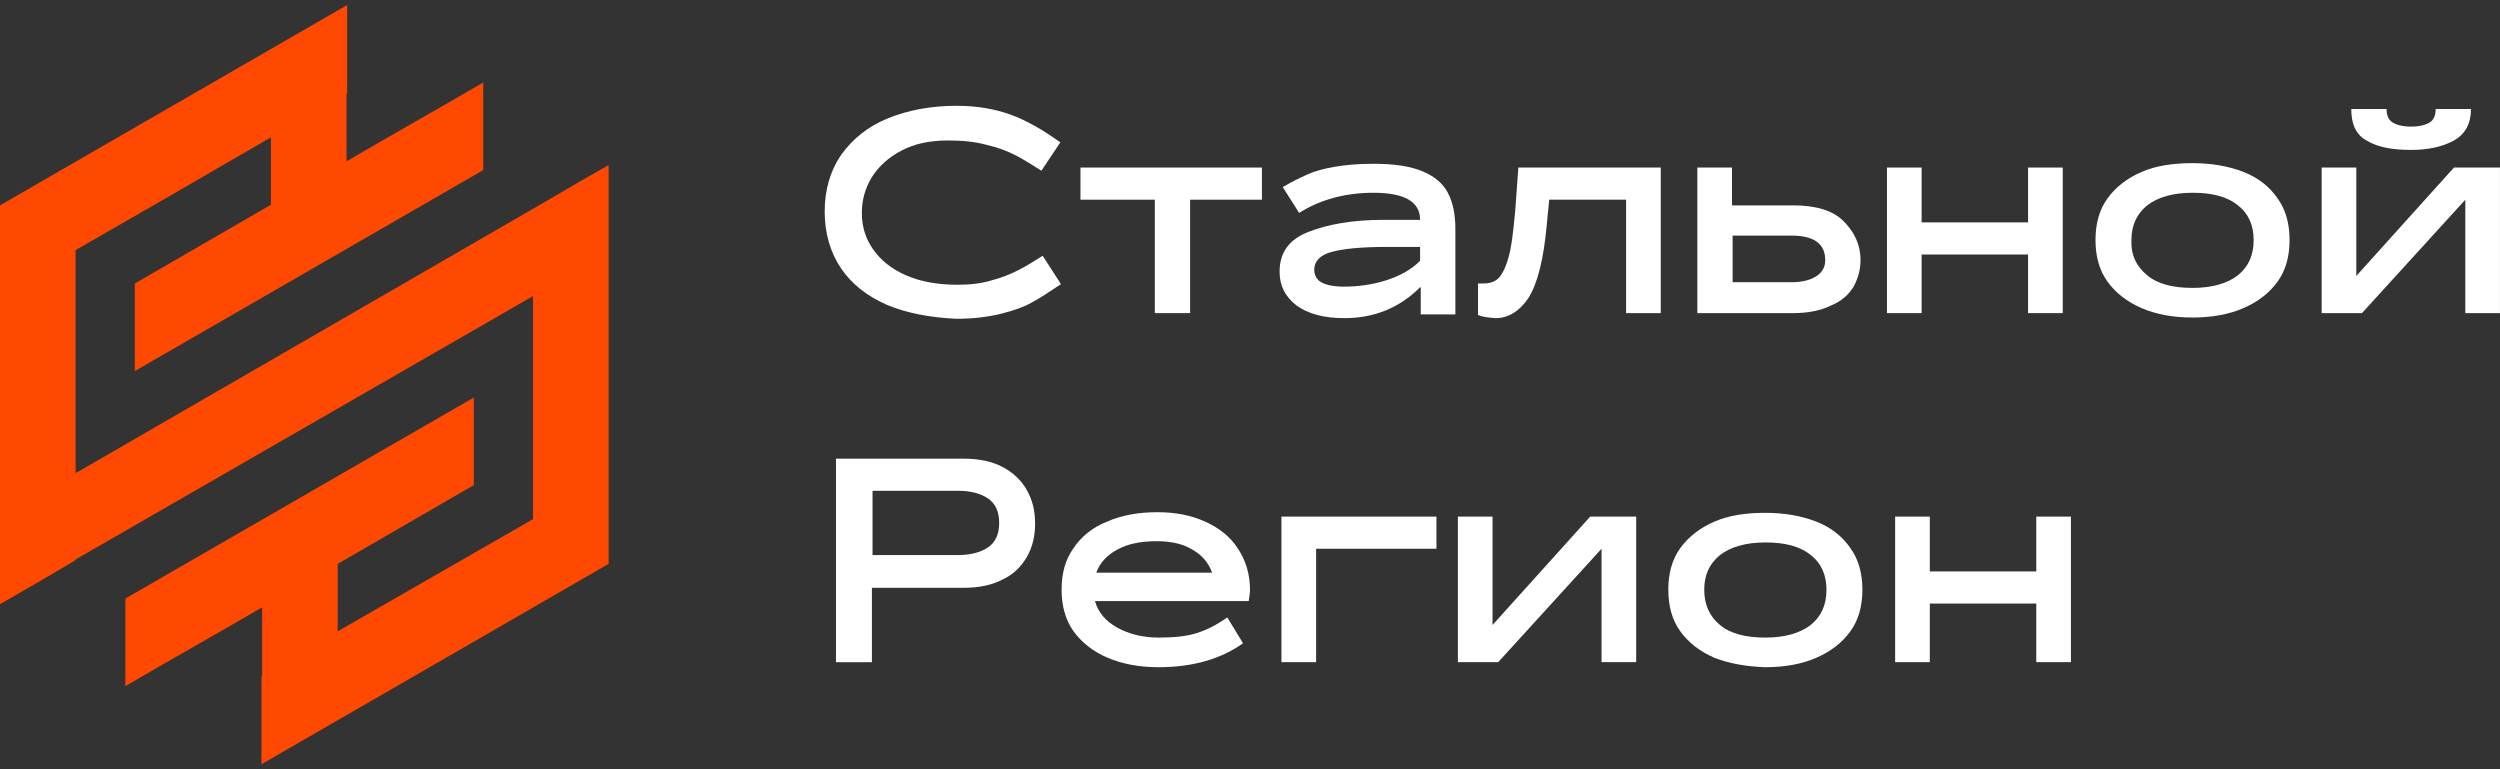<svg width="143" height="44" viewBox="0 0 143 44" fill="none" xmlns="http://www.w3.org/2000/svg">
<rect x="0" y="0" width="143" height="44" fill="#333333" stroke="none"/>
<path d="M50.74 17.441C49.587 16.936 48.722 16.252 48.109 15.351C47.496 14.45 47.172 13.332 47.172 12.107C47.172 10.846 47.496 9.765 48.109 8.864C48.758 7.963 49.623 7.242 50.776 6.773C51.929 6.305 53.227 6.052 54.704 6.052C55.894 6.052 56.903 6.233 57.804 6.557C58.705 6.881 59.642 7.422 60.651 8.143L59.569 9.765C58.993 9.404 58.488 9.08 58.056 8.864C57.623 8.647 57.083 8.431 56.434 8.287C55.785 8.107 55.065 8.035 54.236 8.035C53.191 8.035 52.325 8.215 51.569 8.611C50.812 9.008 50.271 9.512 49.875 10.125C49.478 10.774 49.298 11.458 49.298 12.179C49.298 12.972 49.514 13.657 49.947 14.27C50.379 14.882 50.992 15.387 51.821 15.747C52.65 16.108 53.623 16.288 54.776 16.288C55.497 16.288 56.146 16.216 56.722 16.035C57.299 15.891 57.804 15.675 58.236 15.459C58.669 15.243 59.137 14.954 59.642 14.63L60.687 16.252C60.038 16.684 59.497 17.045 59.029 17.297C58.596 17.549 57.984 17.765 57.263 17.945C56.542 18.126 55.677 18.234 54.704 18.234C53.191 18.162 51.857 17.91 50.74 17.441Z" fill="white"/>
<path d="M61.803 9.584H72.182V11.422H68.074V17.91H66.055V11.422H61.803V9.584Z" fill="white"/>
<path d="M81.23 16.432C80.077 17.585 78.635 18.198 76.905 18.198C75.716 18.198 74.815 17.946 74.166 17.477C73.518 16.973 73.193 16.36 73.193 15.531C73.193 14.45 73.734 13.693 74.851 13.26C75.968 12.828 77.374 12.576 79.104 12.576H81.23C81.23 11.53 80.329 11.026 78.563 11.026C76.942 11.026 75.5 11.422 74.311 12.179L73.374 10.702C73.914 10.377 74.383 10.161 74.779 9.981C75.175 9.801 75.68 9.656 76.293 9.548C76.906 9.44 77.662 9.368 78.563 9.368C79.753 9.368 80.69 9.512 81.374 9.801C82.059 10.089 82.528 10.485 82.816 11.026C83.104 11.566 83.248 12.251 83.248 13.116V17.982H81.266V16.432H81.23ZM75.572 16.143C75.824 16.288 76.257 16.396 76.869 16.396C77.662 16.396 78.491 16.288 79.284 16.035C80.077 15.783 80.726 15.423 81.23 14.918V14.125H79.248C77.843 14.125 76.797 14.233 76.149 14.414C75.5 14.594 75.175 14.954 75.175 15.423C75.175 15.747 75.32 15.999 75.572 16.143Z" fill="white"/>
<path d="M84.543 18.018V16.216H84.867C85.156 16.216 85.444 16.143 85.66 15.963C85.876 15.783 86.093 15.387 86.273 14.774C86.453 14.161 86.561 13.26 86.669 12.071L86.85 9.584H94.995V17.91H93.012V11.422H88.615L88.471 12.9C88.291 14.882 87.931 16.252 87.426 17.044C86.922 17.801 86.273 18.198 85.552 18.198C85.084 18.162 84.795 18.126 84.543 18.018Z" fill="white"/>
<path d="M97.088 9.584H99.07V11.747H102.566C103.863 11.747 104.836 12.035 105.449 12.648C106.062 13.26 106.422 13.981 106.422 14.882C106.422 15.423 106.278 15.927 106.026 16.396C105.737 16.864 105.341 17.225 104.728 17.477C104.152 17.765 103.431 17.91 102.566 17.91H97.088V9.584ZM102.494 16.143C103.034 16.143 103.503 16.035 103.863 15.819C104.224 15.603 104.404 15.279 104.404 14.882C104.404 13.945 103.755 13.477 102.494 13.477H99.106V16.143H102.494Z" fill="white"/>
<path d="M116.006 14.558H109.916V17.91H107.934V9.584H109.916V12.72H116.006V9.584H117.989V17.91H116.006V14.558Z" fill="white"/>
<path d="M122.494 17.621C121.665 17.261 121.017 16.756 120.548 16.108C120.08 15.459 119.863 14.666 119.863 13.729C119.863 12.792 120.08 11.999 120.548 11.35C121.017 10.702 121.665 10.197 122.494 9.837C123.323 9.476 124.296 9.332 125.413 9.332C126.531 9.332 127.504 9.512 128.333 9.837C129.161 10.161 129.81 10.666 130.279 11.35C130.747 11.999 130.963 12.792 130.963 13.729C130.963 14.666 130.747 15.459 130.279 16.108C129.81 16.756 129.161 17.261 128.333 17.621C127.504 17.982 126.531 18.162 125.413 18.162C124.296 18.162 123.323 17.982 122.494 17.621ZM122.819 15.747C123.431 16.252 124.296 16.468 125.413 16.468C126.531 16.468 127.396 16.216 128.008 15.747C128.621 15.243 128.909 14.594 128.909 13.729C128.909 12.9 128.621 12.215 128.008 11.747C127.396 11.242 126.531 11.026 125.413 11.026C124.296 11.026 123.431 11.278 122.819 11.747C122.206 12.251 121.918 12.9 121.918 13.729C121.882 14.594 122.206 15.243 122.819 15.747Z" fill="white"/>
<path d="M132.799 9.584H134.781V15.783L140.367 9.584H142.998V17.91H141.016V11.422L135.105 17.91H132.799V9.584ZM135.43 8.071C134.781 7.746 134.493 7.134 134.493 6.233H136.511C136.511 6.593 136.619 6.845 136.835 6.99C137.052 7.134 137.412 7.242 137.916 7.242C138.421 7.242 138.781 7.134 138.998 6.99C139.214 6.845 139.322 6.593 139.322 6.233H141.34C141.34 7.062 141.016 7.674 140.367 8.035C139.718 8.395 138.89 8.575 137.916 8.575C136.871 8.575 136.042 8.431 135.43 8.071Z" fill="white"/>
<path d="M47.818 26.235H55.098C55.963 26.235 56.72 26.379 57.333 26.703C57.946 27.027 58.414 27.46 58.738 28.037C59.063 28.613 59.207 29.226 59.207 29.947C59.207 30.668 59.063 31.28 58.738 31.857C58.414 32.397 57.981 32.866 57.333 33.154C56.72 33.479 55.963 33.623 55.098 33.623H49.873V37.876H47.818V26.235ZM54.81 31.749C55.495 31.749 56.071 31.605 56.504 31.316C56.936 31.028 57.153 30.559 57.153 29.911C57.153 29.262 56.936 28.794 56.504 28.505C56.071 28.217 55.495 28.073 54.81 28.073H49.909V31.749H54.81Z" fill="white"/>
<path d="M63.353 37.623C62.525 37.263 61.876 36.758 61.407 36.109C60.939 35.461 60.723 34.632 60.723 33.731C60.723 32.794 60.939 32.001 61.407 31.352C61.84 30.704 62.489 30.163 63.318 29.839C64.146 29.478 65.083 29.298 66.201 29.298C67.246 29.298 68.147 29.478 68.94 29.839C69.733 30.199 70.381 30.704 70.814 31.388C71.246 32.037 71.499 32.83 71.499 33.731C71.499 33.911 71.463 34.127 71.426 34.38H62.633C62.813 35.028 63.245 35.533 63.894 35.893C64.543 36.254 65.336 36.47 66.273 36.47C67.138 36.47 67.859 36.398 68.435 36.218C69.012 36.037 69.588 35.749 70.201 35.317L71.102 36.794C69.841 37.695 68.219 38.164 66.273 38.164C65.156 38.164 64.219 37.984 63.353 37.623ZM69.336 32.758C69.12 32.181 68.76 31.749 68.183 31.424C67.642 31.1 66.957 30.956 66.165 30.956C65.264 30.956 64.543 31.1 63.93 31.424C63.318 31.749 62.921 32.181 62.705 32.758H69.336Z" fill="white"/>
<path d="M73.299 29.55H82.165V31.388H75.281V37.875H73.299V29.55Z" fill="white"/>
<path d="M83.391 29.55H85.373V35.749L90.959 29.55H93.59V37.875H91.608V31.388L85.697 37.875H83.391V29.55Z" fill="white"/>
<path d="M98.059 37.623C97.23 37.263 96.581 36.758 96.112 36.109C95.644 35.461 95.428 34.668 95.428 33.731C95.428 32.794 95.644 32.001 96.112 31.352C96.581 30.704 97.23 30.199 98.059 29.839C98.888 29.478 99.861 29.334 100.978 29.334C102.095 29.334 103.068 29.514 103.897 29.839C104.726 30.163 105.375 30.668 105.843 31.352C106.312 32.001 106.528 32.794 106.528 33.731C106.528 34.668 106.312 35.461 105.843 36.109C105.375 36.758 104.726 37.263 103.897 37.623C103.068 37.984 102.095 38.164 100.978 38.164C99.861 38.128 98.888 37.947 98.059 37.623ZM98.383 35.749C98.996 36.254 99.861 36.47 100.978 36.47C102.095 36.47 102.96 36.218 103.573 35.749C104.185 35.245 104.474 34.596 104.474 33.731C104.474 32.902 104.185 32.217 103.573 31.749C102.96 31.244 102.095 31.028 100.978 31.028C99.861 31.028 98.996 31.28 98.383 31.749C97.77 32.253 97.482 32.902 97.482 33.731C97.482 34.56 97.77 35.245 98.383 35.749Z" fill="white"/>
<path d="M116.475 34.524H110.385V37.875H108.402V29.55H110.385V32.686H116.475V29.55H118.457V37.875H116.475V34.524Z" fill="white"/>
<path d="M14.956 38.704C14.956 40.362 14.956 42.056 14.956 43.714C21.588 39.894 28.183 36.074 34.814 32.253C34.814 24.649 34.814 17.045 34.814 9.44C33.661 10.089 32.544 10.738 31.39 11.422L4.325 27.064C4.325 22.811 4.325 18.558 4.325 14.306C8.037 12.179 11.785 10.017 15.497 7.854V11.711C12.902 13.224 10.307 14.702 7.712 16.216C7.712 17.873 7.712 19.531 7.712 21.225C14.344 17.405 21.011 13.549 27.642 9.729C27.642 8.071 27.642 6.413 27.642 4.719C25.047 6.233 22.417 7.71 19.822 9.224V5.332C19.822 5.332 19.858 5.332 19.858 5.296C19.858 3.638 19.858 1.944 19.858 0.286C13.226 4.106 6.631 7.927 0 11.747C0 19.351 0 26.956 0 34.56C1.442 33.731 2.883 32.902 4.325 32.037C4.325 32.037 4.325 32.037 4.325 32.001C13.046 26.991 21.768 21.946 30.489 16.936C30.489 21.189 30.489 25.442 30.489 29.695C26.777 31.821 23.029 33.983 19.317 36.109V32.253C21.912 30.74 24.507 29.262 27.102 27.748C27.102 26.09 27.102 24.433 27.102 22.739C20.471 26.559 13.803 30.415 7.172 34.236C7.172 35.893 7.172 37.551 7.172 39.245C9.767 37.731 12.398 36.254 14.992 34.74V38.632C14.992 38.704 14.956 38.704 14.956 38.704Z" fill="#FF4800"/>
</svg>
